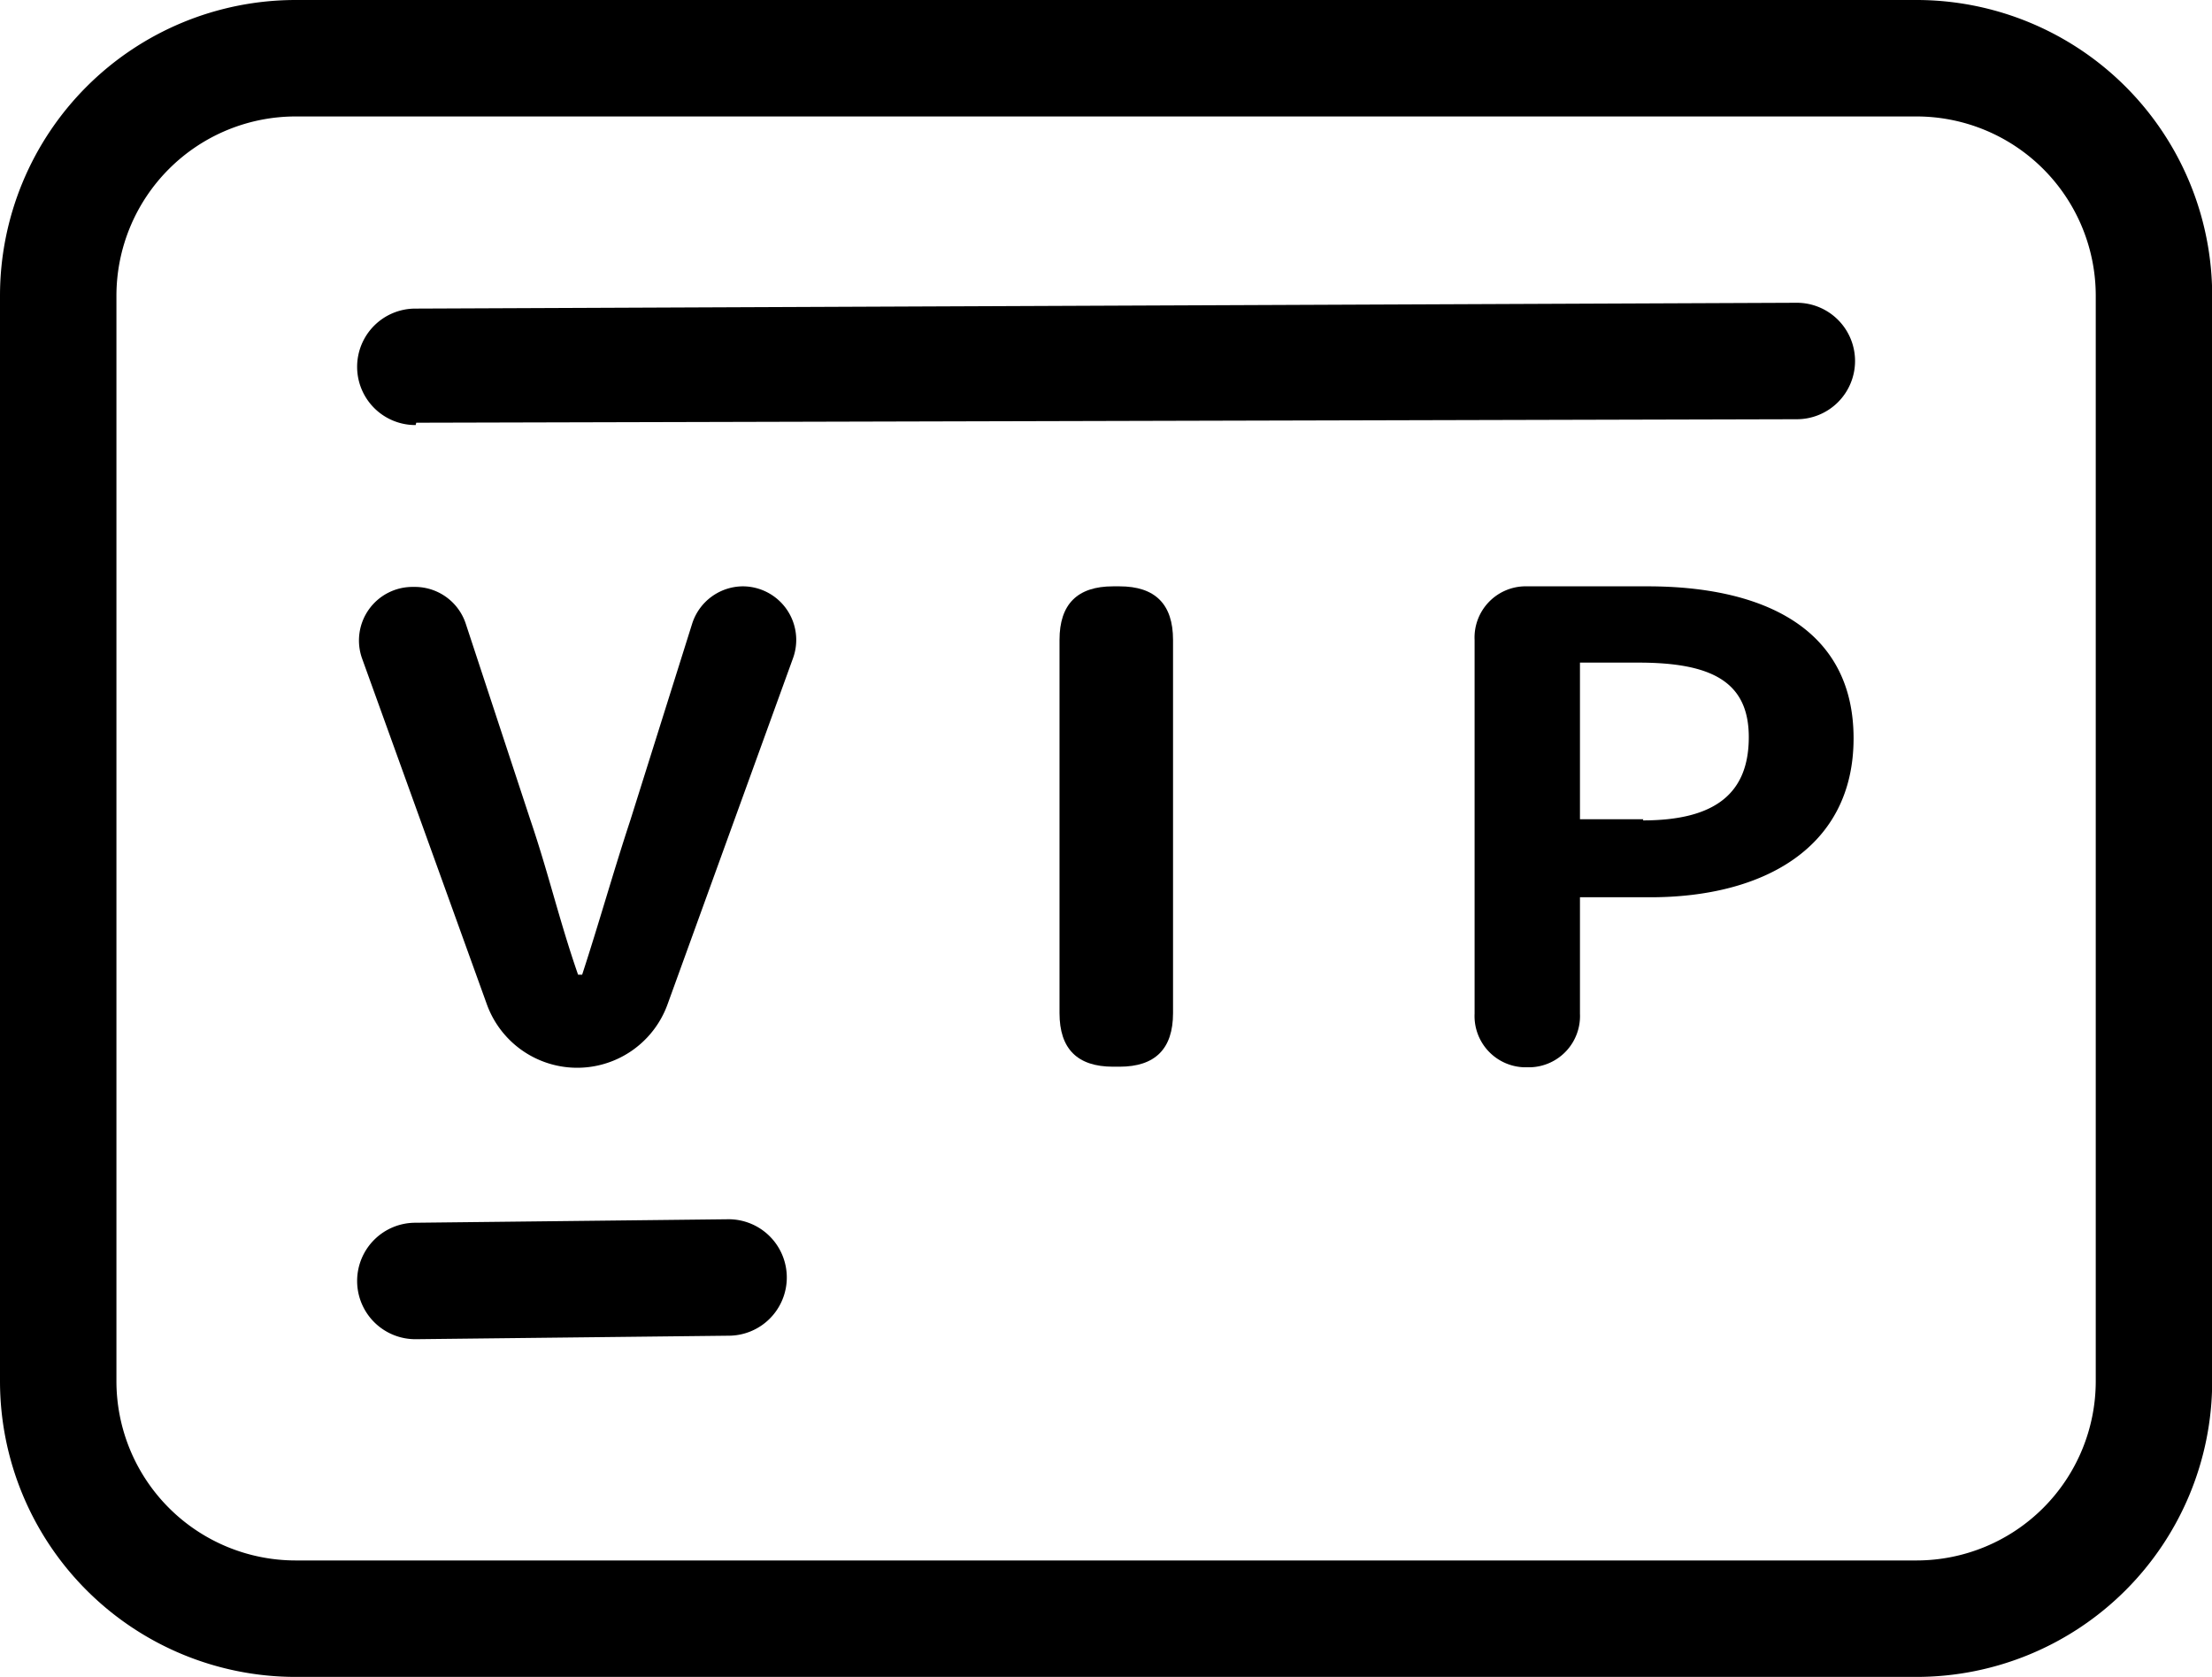 <?xml version="1.0" standalone="no"?><!DOCTYPE svg PUBLIC "-//W3C//DTD SVG 1.1//EN" "http://www.w3.org/Graphics/SVG/1.1/DTD/svg11.dtd"><svg t="1547793167360" class="icon" style="" viewBox="0 0 1351 1024" version="1.1" xmlns="http://www.w3.org/2000/svg" p-id="4683" xmlns:xlink="http://www.w3.org/1999/xlink" width="263.867" height="200"><defs><style type="text/css"></style></defs><path d="M180.622 1024h989.867A180.622 180.622 0 0 0 1351.111 843.378V180.622A180.622 180.622 0 0 0 1170.489 0H180.622A180.622 180.622 0 0 0 0 180.622v662.756a180.622 180.622 0 0 0 180.622 180.622zM71.111 180.622A109.511 109.511 0 0 1 180.622 71.111h989.867A109.511 109.511 0 0 1 1280 180.622v662.756a109.511 109.511 0 0 1-109.511 109.511H180.622A109.511 109.511 0 0 1 71.111 843.378z" p-id="4684"></path><path d="M254.222 258.133l843.022-2.133a35.556 35.556 0 1 0 0-71.111l-843.378 3.556a35.556 35.556 0 1 0 0 71.111zM254.222 817.778l190.578-2.133a35.556 35.556 0 1 0 0-71.111L253.867 746.667a35.556 35.556 0 1 0 0 71.111zM453.689 358.044a32.711 32.711 0 0 0-30.933 22.756l-37.689 119.822c-10.667 32.356-18.844 61.867-29.511 94.578h-2.489c-11.378-32.711-18.133-62.222-29.156-94.578L284.444 380.8a32.711 32.711 0 0 0-30.933-22.4h-1.778a32.711 32.711 0 0 0-30.578 43.733l76.089 210.844a58.667 58.667 0 0 0 110.578 0l76.444-210.844a32.711 32.711 0 0 0-30.578-44.089z" p-id="4685"></path><path d="M647.111 358.044m32.711 0l3.911 0q32.711 0 32.711 32.711l0 227.911q0 32.711-32.711 32.711l-3.911 0q-32.711 0-32.711-32.711l0-227.911q0-32.711 32.711-32.711Z" p-id="4686"></path><path d="M1006.222 358.044h-75.378a31.289 31.289 0 0 0-30.222 32.711v228.267a31.289 31.289 0 0 0 30.222 32.711h3.911a31.289 31.289 0 0 0 30.222-32.711v-71.111h43.022c68.978 0 124.089-30.222 124.089-97.067s-54.756-92.8-125.867-92.8z m-2.489 142.222h-38.756v-95.644h35.556c44.444 0 67.556 11.378 67.556 45.511s-20.267 50.844-64.711 50.844z" p-id="4687"></path></svg>